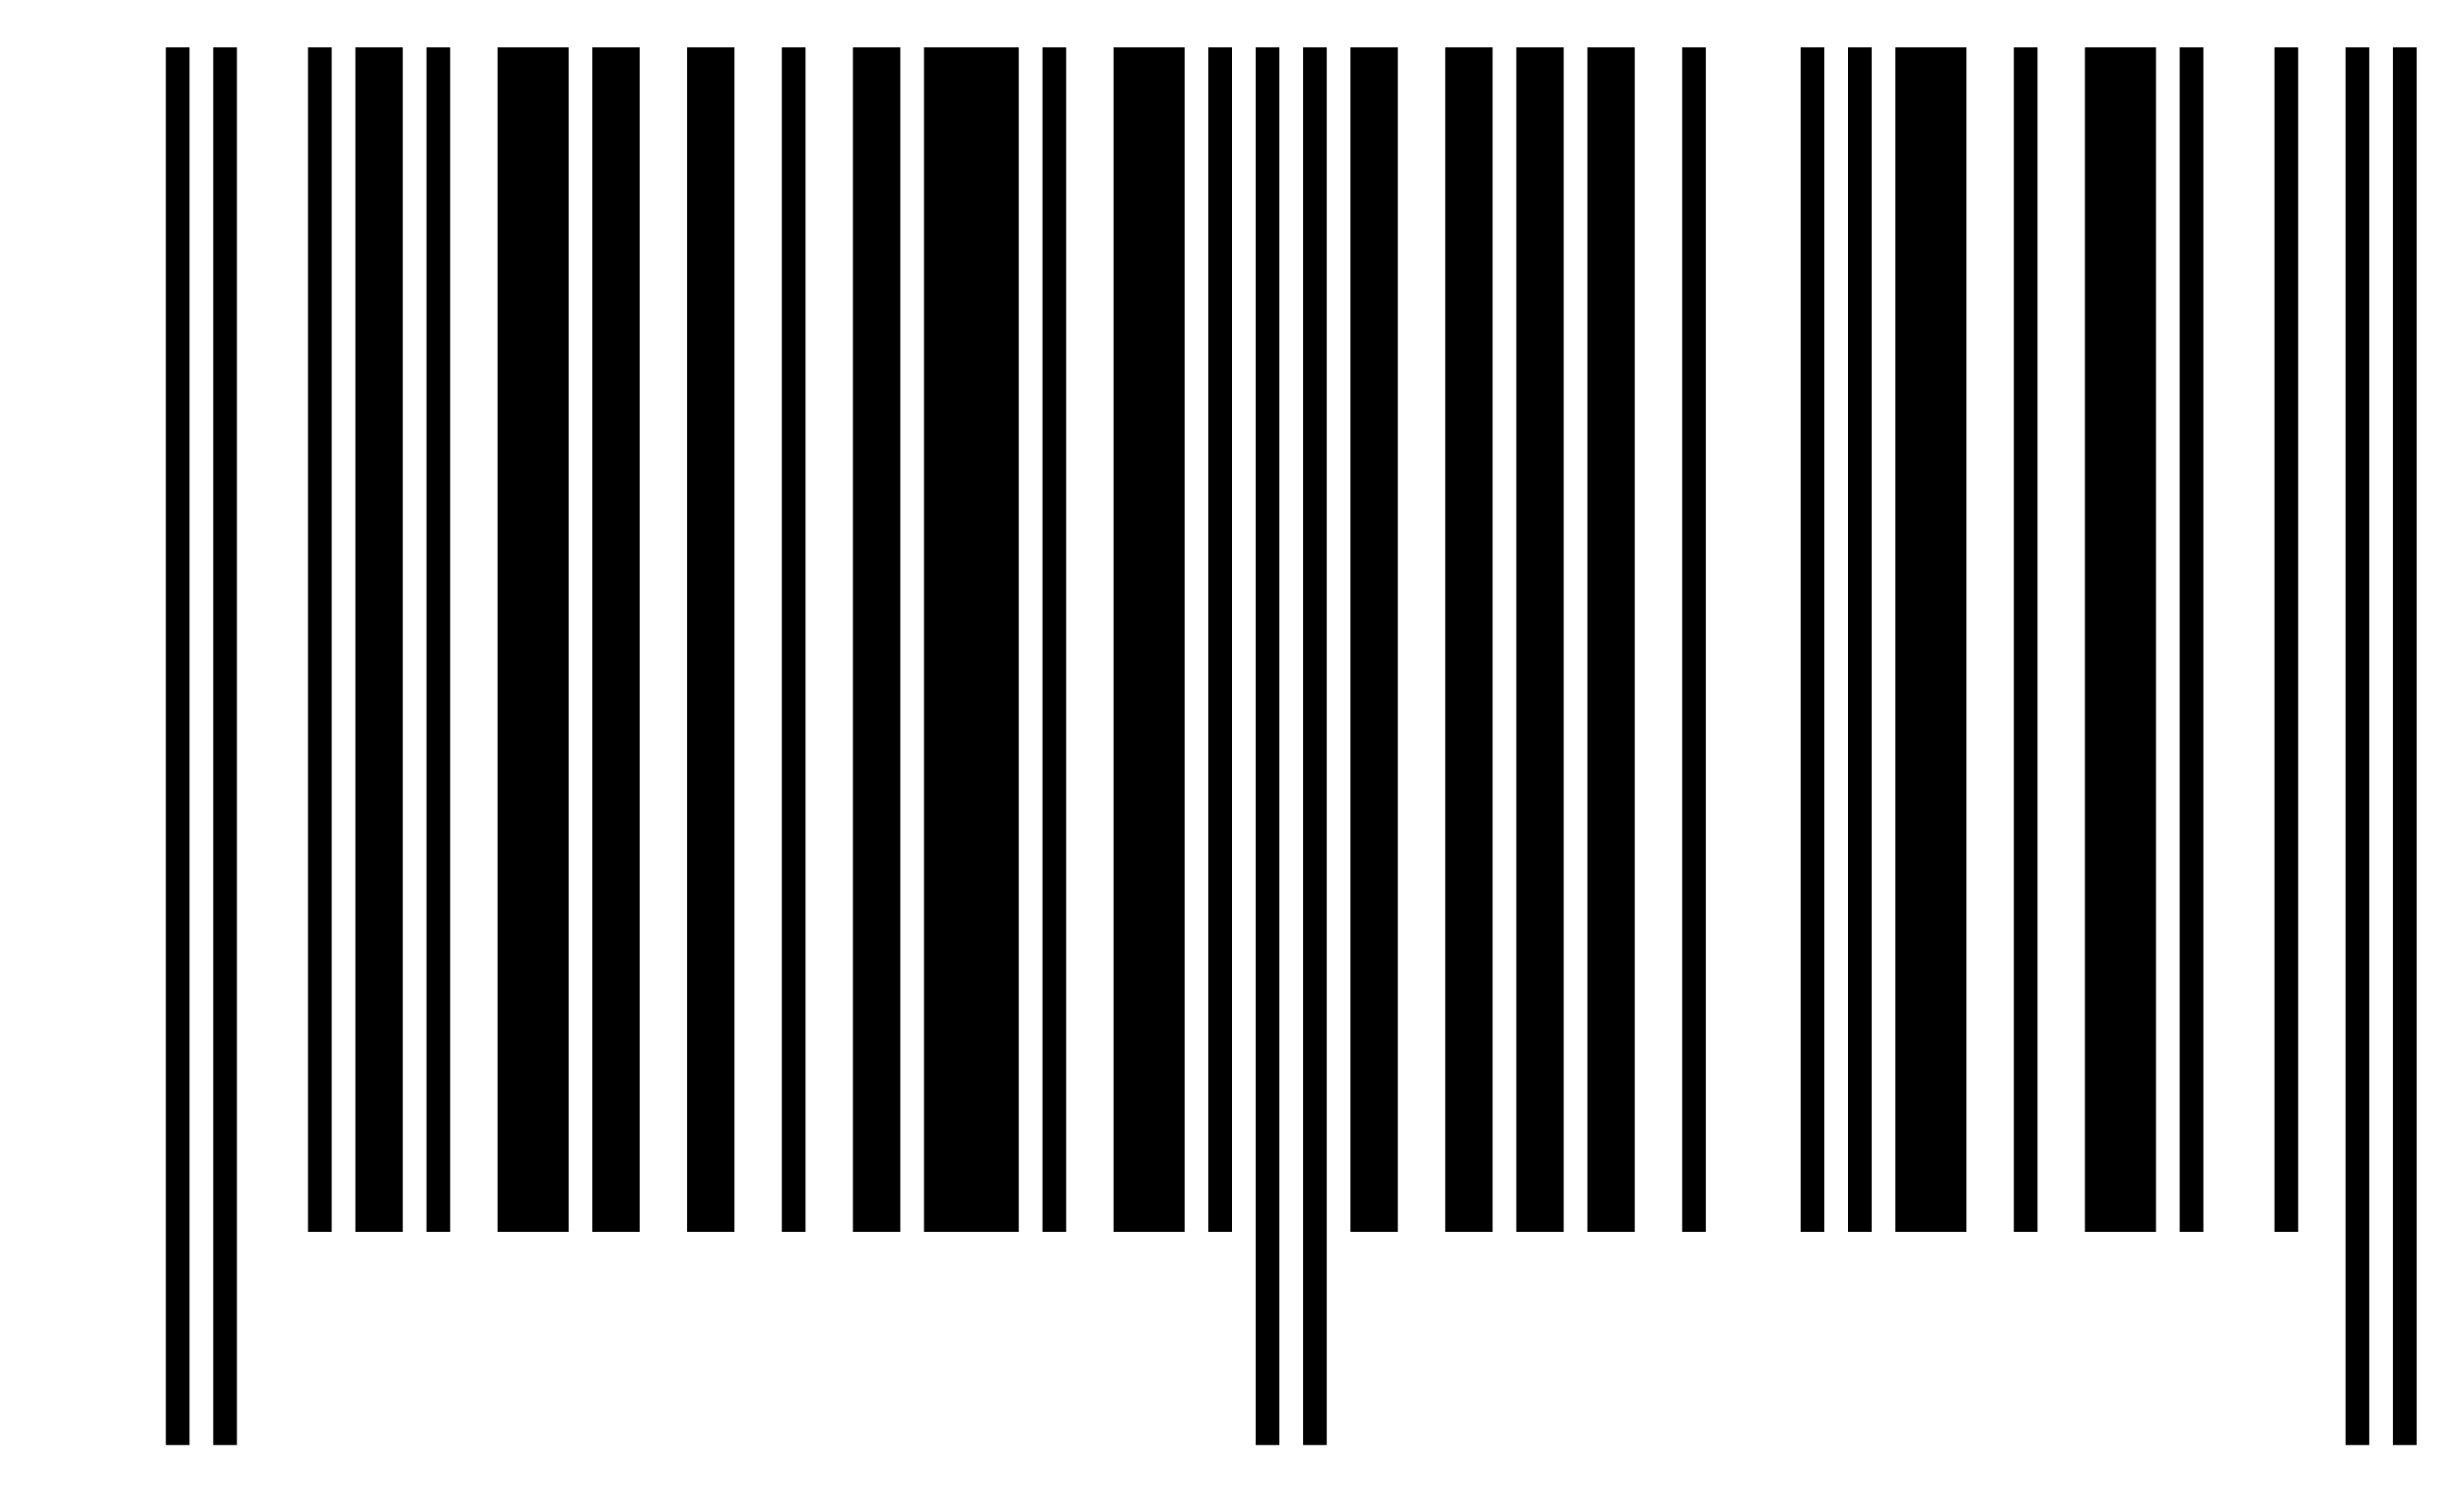 <?xml version="1.0" encoding="UTF-8" standalone="no"?>
<svg xmlns:svg="http://www.w3.org/2000/svg" xmlns="http://www.w3.org/2000/svg"
  version="1.0" width="1040" height="630" viewBox="-100 -120 1040 630">
  <!-- horizontal: 10 per binary unit, x=0 at the start of the code for the "9" -->
  <defs />
  <rect x="-100" y="-120" width="1040" height="630" style="fill:#ffffff;stroke:none" />
<!--  Numbers:  5   9 0 1 2 3 4   1 2 3 4 5 7  Coding
         5 only the type
         = startcode 101
         9 left odd  0001011
         0 left even 0100111
         1 left even 0110011
         2 left odd  0010011
         3 left odd  0111101
         4 left even 0011101
         = center    01010 
         1 right     1100110
         2 right     1101100
         3 right     1000010
         4 right     1011100
         5 right     1001110
         7 right     1000100
         = end code  101
-->
  <g style="fill:#000000;stroke:none;"> <!-- "5" leftmost outside -->
    <g transform="translate(-30,0)">  <!-- Startcode: bin 101 -->
      <rect x="0"  y="-100" width="10" height="590" />
      <rect x="20" y="-100" width="10" height="590" />
    </g>
    <g> <!-- Code for "9 left odd" Binary code:  0001011 -->
      <rect x="30" y="-100" width="10" height="500" />
      <rect x="50" y="-100" width="20" height="500" />
    </g>
    <g transform="translate(70,0)"> <!-- Code for "0 left even". Binary code:  0100111 -->
      <rect x="10" y="-100" width="10" height="500" />
      <rect x="40" y="-100" width="30" height="500" />
    </g>
    <g transform="translate(140,0)"> <!-- Code for "1 left even". Binary code: 0110011 -->
      <rect x="10" y="-100" width="20" height="500" />
      <rect x="50" y="-100" width="20" height="500" />
    </g>
    <g transform="translate(210,0)"> <!-- Code for "2 left odd". Binary code: 0010011   -->
      <rect x="20" y="-100" width="10" height="500" />
      <rect x="50" y="-100" width="20" height="500" />
    </g>
    <g transform="translate(280,0)"> <!-- Code for "3 left odd". Binary code: 0111101  -->
      <rect x="10" y="-100" width="40" height="500" />
      <rect x="60" y="-100" width="10" height="500" />
    </g>
    <g transform="translate(350,0)"> <!-- Code for "4 left even". Binary code: 0011101  -->
      <rect x="20" y="-100" width="30" height="500" />
      <rect x="60" y="-100" width="10" height="500" />
    </g>
    <g transform="translate(420,0)"> <!-- Code for center bars. Binary code:  01010 -->
      <rect x="10" y="-100" width="10" height="590" />
      <rect x="30" y="-100" width="10" height="590" />
    </g>
    <g transform="translate(470,0)"> <!-- Code for "1 right". Binary code: 1100110  -->
      <rect x="0"  y="-100" width="20" height="500" />
      <rect x="40" y="-100" width="20" height="500" />
    </g>
    <g transform="translate(540,0)"> <!-- Code for "2 right". Binary code: 1101100  -->
      <rect x="0"  y="-100" width="20" height="500" />
      <rect x="30" y="-100" width="20" height="500" />
    </g>
    <g transform="translate(610,0)"> <!-- Code for "3 right". Binary code: 1000010  -->
      <rect x="0"  y="-100" width="10" height="500" />
      <rect x="50" y="-100" width="10" height="500" />
    </g>
    <g transform="translate(680,0)"> <!-- Code for "4 right". Binary code:1011100   -->
      <rect x="0"  y="-100" width="10" height="500" />
      <rect x="20" y="-100" width="30" height="500" />
    </g>
    <g transform="translate(750,0)"> <!-- Code for "5 right". Binary code: 1001110  -->
      <rect x="0"  y="-100" width="10" height="500" />
      <rect x="30" y="-100" width="30" height="500" />
    </g>
    <g transform="translate(820,0)"> <!-- Code for "7 right". Binary code: 1000100  -->
      <rect x="0"  y="-100" width="10" height="500" />
      <rect x="40" y="-100" width="10" height="500" />
    </g>
    <g transform="translate(890,0)"> <!-- Code for End bars. Binary code: 101 -->
      <rect x="0"  y="-100" width="10" height="590" />
      <rect x="20" y="-100" width="10" height="590" />
    </g>
  </g>
</svg>
